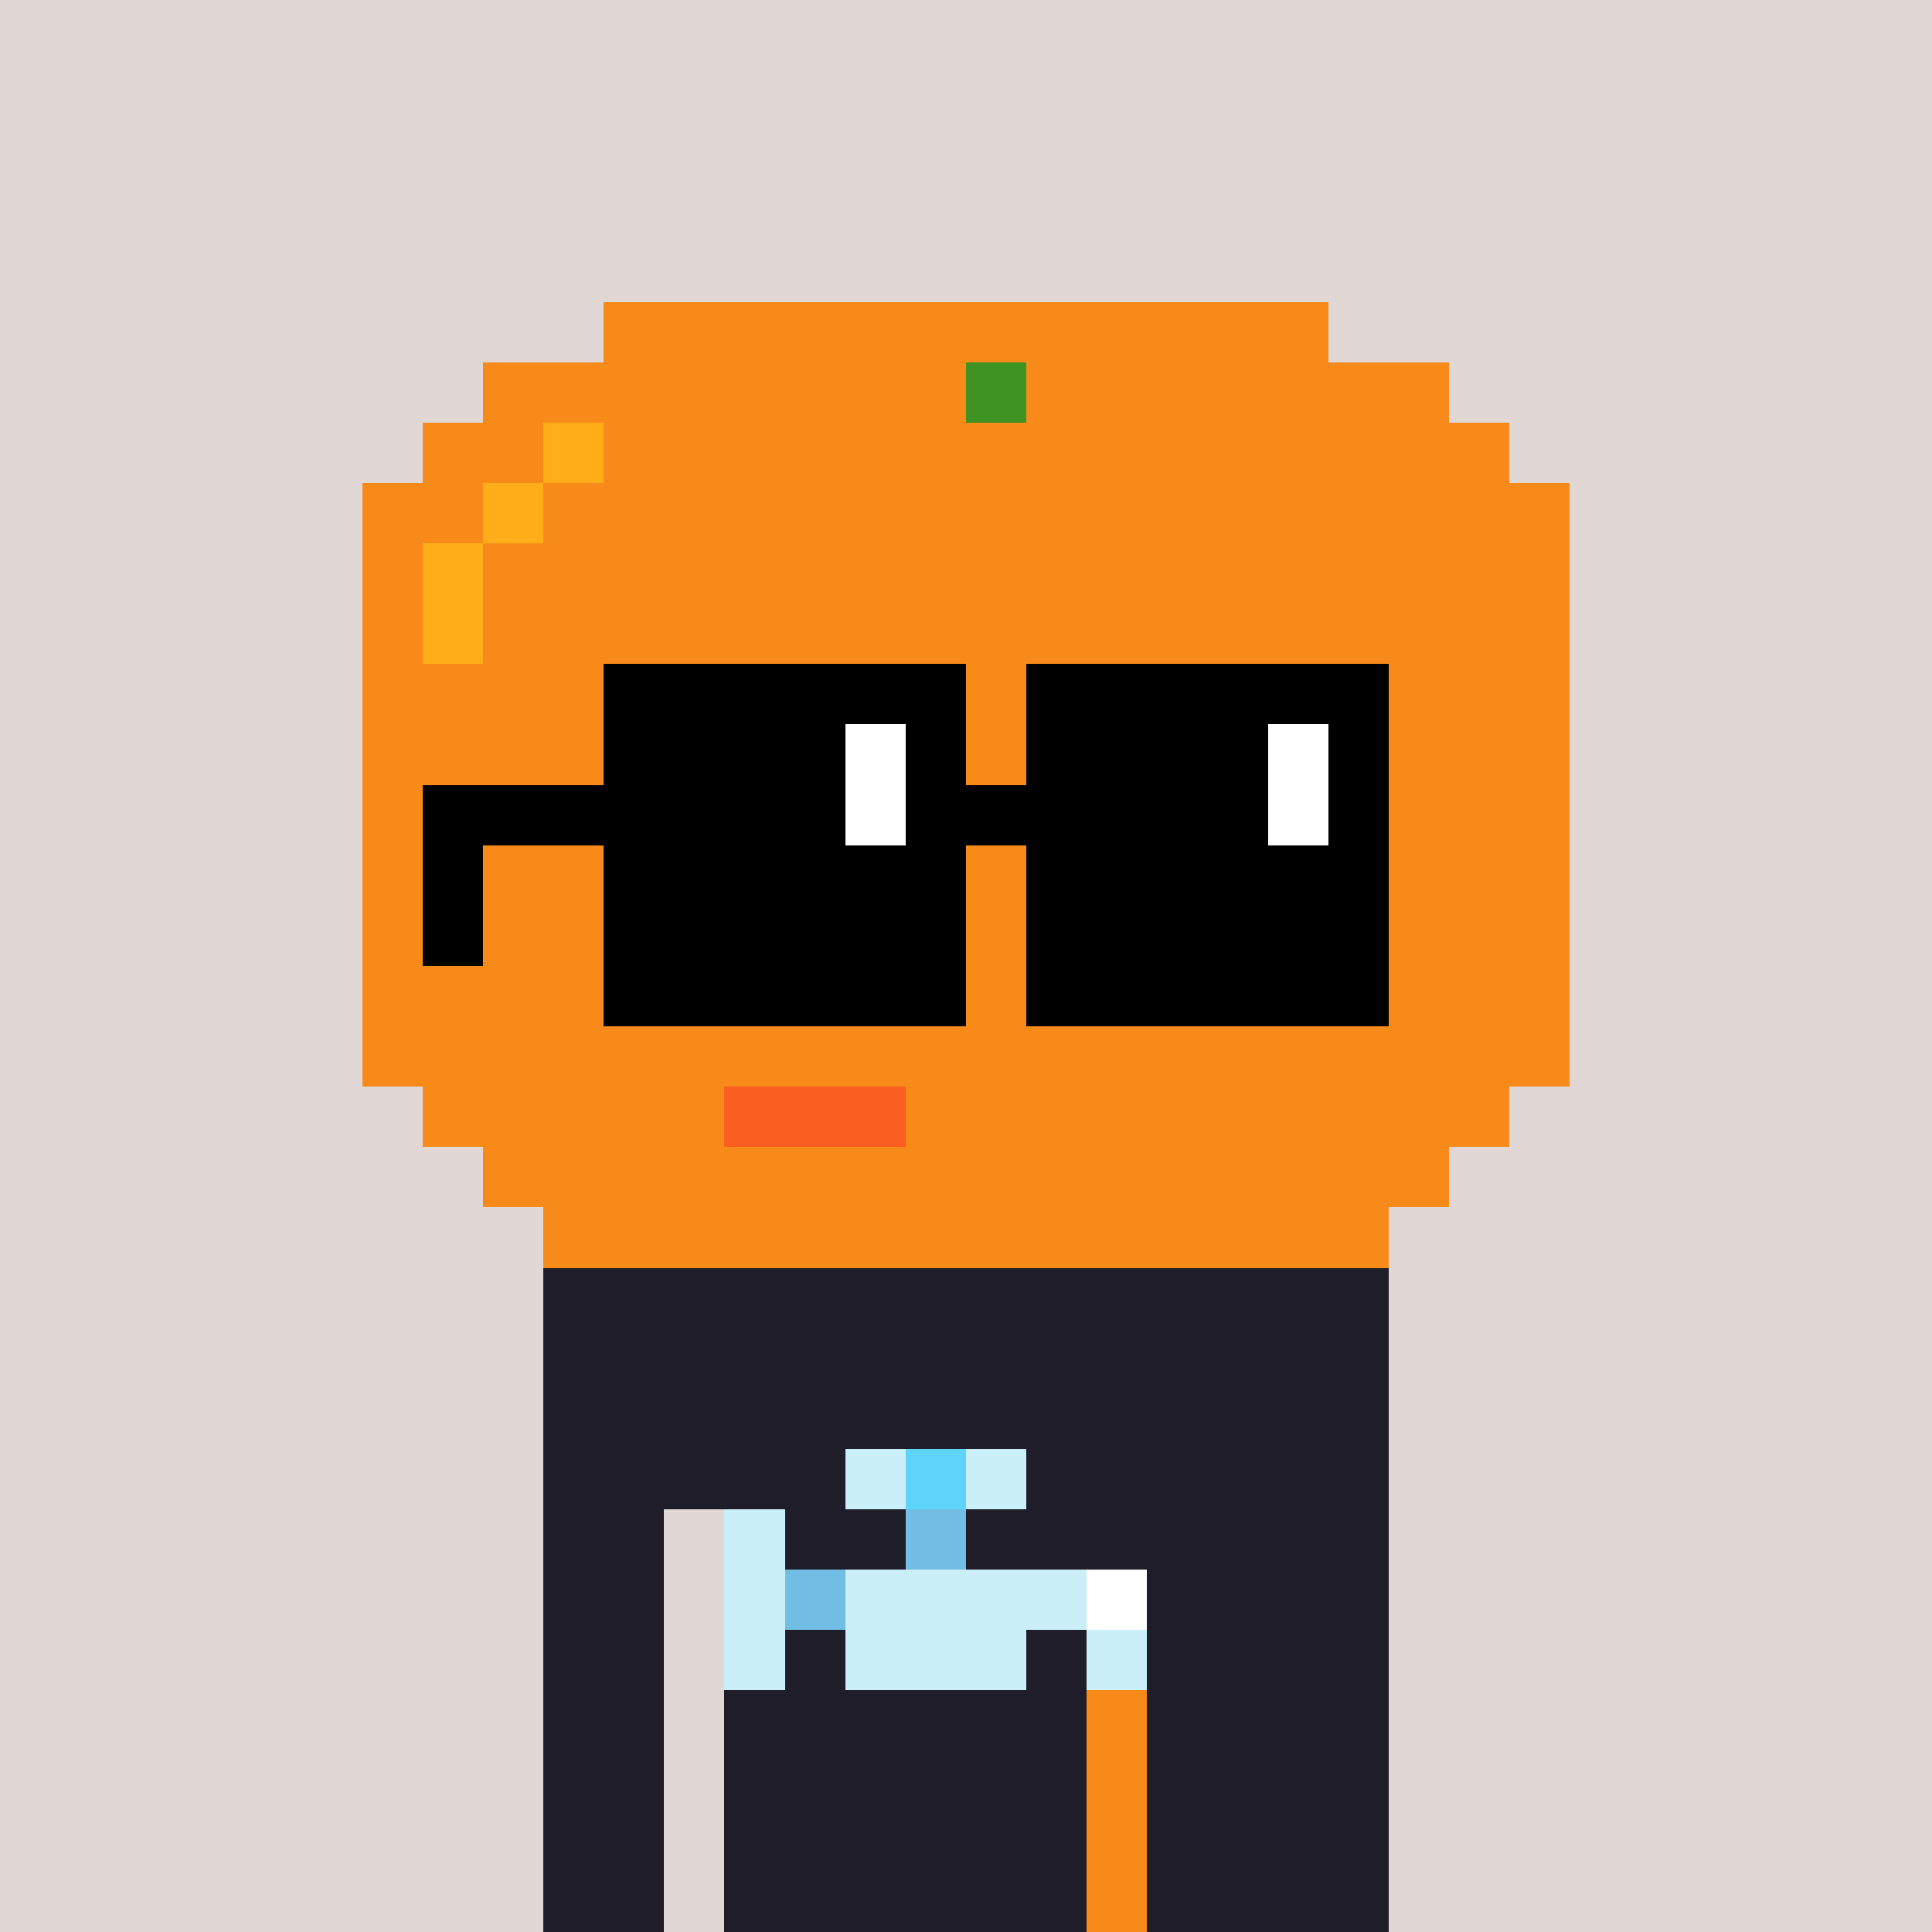 <svg viewBox="0 0 320 320" xmlns="http://www.w3.org/2000/svg" shape-rendering="crispEdges"><rect width="100%" height="100%" fill="#e1d7d5" /><rect width="140" height="10" x="90" y="210" fill="#1f1d29" /><rect width="140" height="10" x="90" y="220" fill="#1f1d29" /><rect width="140" height="10" x="90" y="230" fill="#1f1d29" /><rect width="140" height="10" x="90" y="240" fill="#1f1d29" /><rect width="20" height="10" x="90" y="250" fill="#1f1d29" /><rect width="110" height="10" x="120" y="250" fill="#1f1d29" /><rect width="20" height="10" x="90" y="260" fill="#1f1d29" /><rect width="110" height="10" x="120" y="260" fill="#1f1d29" /><rect width="20" height="10" x="90" y="270" fill="#1f1d29" /><rect width="110" height="10" x="120" y="270" fill="#1f1d29" /><rect width="20" height="10" x="90" y="280" fill="#1f1d29" /><rect width="110" height="10" x="120" y="280" fill="#1f1d29" /><rect width="20" height="10" x="90" y="290" fill="#1f1d29" /><rect width="110" height="10" x="120" y="290" fill="#1f1d29" /><rect width="20" height="10" x="90" y="300" fill="#1f1d29" /><rect width="110" height="10" x="120" y="300" fill="#1f1d29" /><rect width="20" height="10" x="90" y="310" fill="#1f1d29" /><rect width="110" height="10" x="120" y="310" fill="#1f1d29" /><rect width="10" height="10" x="140" y="240" fill="#caeff9" /><rect width="10" height="10" x="150" y="240" fill="#5fd4fb" /><rect width="10" height="10" x="160" y="240" fill="#caeff9" /><rect width="10" height="10" x="120" y="250" fill="#caeff9" /><rect width="10" height="10" x="150" y="250" fill="#71bde4" /><rect width="10" height="10" x="120" y="260" fill="#caeff9" /><rect width="10" height="10" x="130" y="260" fill="#71bde4" /><rect width="40" height="10" x="140" y="260" fill="#caeff9" /><rect width="10" height="10" x="180" y="260" fill="#ffffff" /><rect width="10" height="10" x="120" y="270" fill="#caeff9" /><rect width="30" height="10" x="140" y="270" fill="#caeff9" /><rect width="10" height="10" x="180" y="270" fill="#caeff9" /><rect width="10" height="10" x="180" y="280" fill="#f78a18" /><rect width="10" height="10" x="180" y="290" fill="#f78a18" /><rect width="10" height="10" x="180" y="300" fill="#f78a18" /><rect width="10" height="10" x="180" y="310" fill="#f78a18" /><rect width="120" height="10" x="100" y="50" fill="#f78a18" /><rect width="80" height="10" x="80" y="60" fill="#f78a18" /><rect width="10" height="10" x="160" y="60" fill="#3f9323" /><rect width="70" height="10" x="170" y="60" fill="#f78a18" /><rect width="20" height="10" x="70" y="70" fill="#f78a18" /><rect width="10" height="10" x="90" y="70" fill="#ffae1a" /><rect width="150" height="10" x="100" y="70" fill="#f78a18" /><rect width="20" height="10" x="60" y="80" fill="#f78a18" /><rect width="10" height="10" x="80" y="80" fill="#ffae1a" /><rect width="170" height="10" x="90" y="80" fill="#f78a18" /><rect width="10" height="10" x="60" y="90" fill="#f78a18" /><rect width="10" height="10" x="70" y="90" fill="#ffae1a" /><rect width="180" height="10" x="80" y="90" fill="#f78a18" /><rect width="10" height="10" x="60" y="100" fill="#f78a18" /><rect width="10" height="10" x="70" y="100" fill="#ffae1a" /><rect width="180" height="10" x="80" y="100" fill="#f78a18" /><rect width="200" height="10" x="60" y="110" fill="#f78a18" /><rect width="200" height="10" x="60" y="120" fill="#f78a18" /><rect width="200" height="10" x="60" y="130" fill="#f78a18" /><rect width="200" height="10" x="60" y="140" fill="#f78a18" /><rect width="200" height="10" x="60" y="150" fill="#f78a18" /><rect width="200" height="10" x="60" y="160" fill="#f78a18" /><rect width="200" height="10" x="60" y="170" fill="#f78a18" /><rect width="50" height="10" x="70" y="180" fill="#f78a18" /><rect width="30" height="10" x="120" y="180" fill="#fa5e20" /><rect width="100" height="10" x="150" y="180" fill="#f78a18" /><rect width="160" height="10" x="80" y="190" fill="#f78a18" /><rect width="140" height="10" x="90" y="200" fill="#f78a18" /><rect width="60" height="10" x="100" y="110" fill="#000000" /><rect width="60" height="10" x="170" y="110" fill="#000000" /><rect width="40" height="10" x="100" y="120" fill="#000000" /><rect width="10" height="10" x="140" y="120" fill="#ffffff" /><rect width="10" height="10" x="150" y="120" fill="#000000" /><rect width="40" height="10" x="170" y="120" fill="#000000" /><rect width="10" height="10" x="210" y="120" fill="#ffffff" /><rect width="10" height="10" x="220" y="120" fill="#000000" /><rect width="70" height="10" x="70" y="130" fill="#000000" /><rect width="10" height="10" x="140" y="130" fill="#ffffff" /><rect width="60" height="10" x="150" y="130" fill="#000000" /><rect width="10" height="10" x="210" y="130" fill="#ffffff" /><rect width="10" height="10" x="220" y="130" fill="#000000" /><rect width="10" height="10" x="70" y="140" fill="#000000" /><rect width="60" height="10" x="100" y="140" fill="#000000" /><rect width="60" height="10" x="170" y="140" fill="#000000" /><rect width="10" height="10" x="70" y="150" fill="#000000" /><rect width="60" height="10" x="100" y="150" fill="#000000" /><rect width="60" height="10" x="170" y="150" fill="#000000" /><rect width="60" height="10" x="100" y="160" fill="#000000" /><rect width="60" height="10" x="170" y="160" fill="#000000" /></svg>